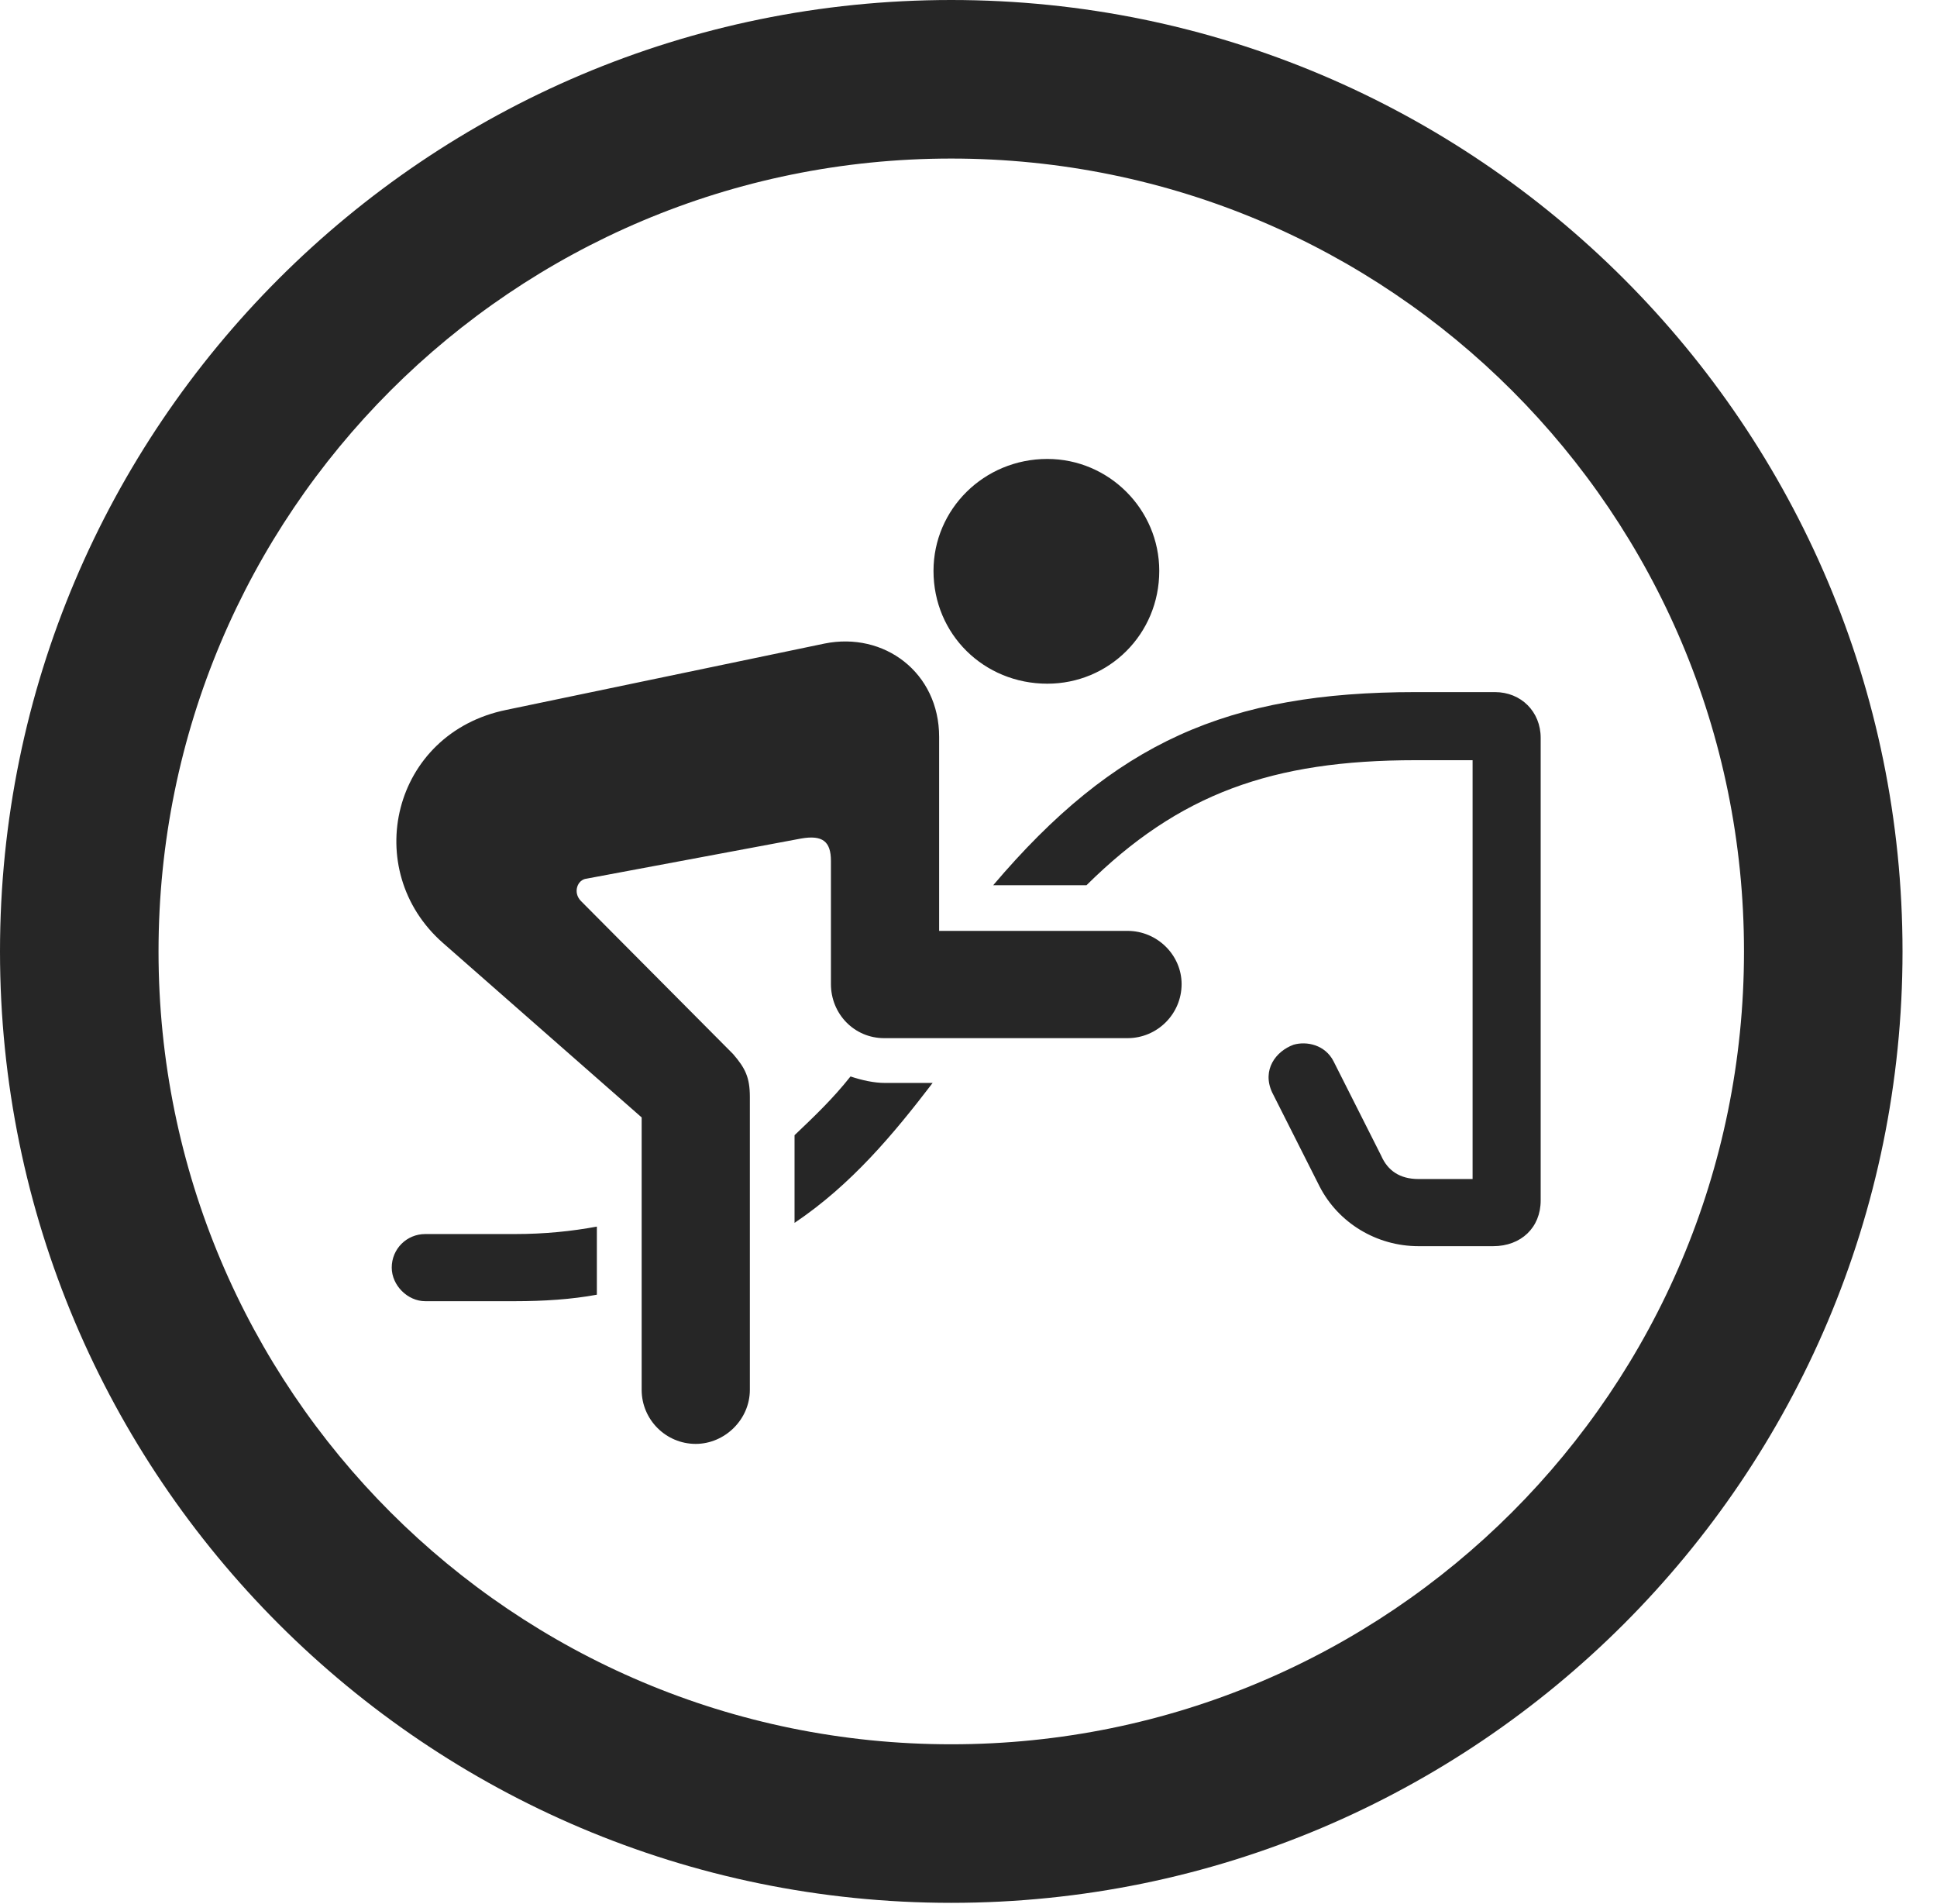 <?xml version="1.0" encoding="UTF-8"?>
<!--Generator: Apple Native CoreSVG 341-->
<!DOCTYPE svg
PUBLIC "-//W3C//DTD SVG 1.1//EN"
       "http://www.w3.org/Graphics/SVG/1.1/DTD/svg11.dtd">
<svg version="1.1" xmlns="http://www.w3.org/2000/svg" xmlns:xlink="http://www.w3.org/1999/xlink" viewBox="0 0 20.283 19.932">
 <g>
  <rect height="19.932" opacity="0" width="20.283" x="0" y="0"/>
  <path d="M9.961 19.922C15.459 19.922 19.922 15.459 19.922 9.961C19.922 4.463 15.459 0 9.961 0C4.463 0 0 4.463 0 9.961C0 15.459 4.463 19.922 9.961 19.922ZM9.961 18.262C5.371 18.262 1.66 14.551 1.66 9.961C1.66 5.371 5.371 1.66 9.961 1.66C14.551 1.66 18.262 5.371 18.262 9.961C18.262 14.551 14.551 18.262 9.961 18.262Z" fill="black" fill-opacity="0.85"/>
  <path d="M10.967 7.158C11.611 7.158 12.139 6.641 12.139 5.977C12.139 5.332 11.611 4.805 10.967 4.805C10.303 4.805 9.775 5.332 9.775 5.977C9.775 6.641 10.303 7.158 10.967 7.158ZM11.807 10.869C12.119 10.869 12.373 10.615 12.373 10.303C12.373 10 12.119 9.746 11.807 9.746L9.834 9.746L9.834 7.715C9.834 7.041 9.258 6.611 8.633 6.738L5.303 7.432C4.102 7.676 3.77 9.111 4.639 9.873L6.719 11.699L6.719 14.551C6.719 14.863 6.973 15.117 7.285 15.117C7.588 15.117 7.852 14.863 7.852 14.551L7.852 11.484C7.852 11.279 7.803 11.182 7.676 11.035L6.084 9.434C5.996 9.346 6.045 9.209 6.143 9.199L8.389 8.779C8.613 8.74 8.701 8.809 8.701 9.014L8.701 10.303C8.701 10.615 8.945 10.869 9.258 10.869ZM14.854 13.047L15.635 13.047C15.928 13.047 16.133 12.852 16.133 12.568L16.133 7.725C16.133 7.451 15.928 7.246 15.654 7.246L14.824 7.246C12.852 7.246 11.67 7.773 10.4 9.268L11.299 9.268C11.328 9.268 11.367 9.268 11.377 9.268C12.344 8.311 13.32 7.959 14.824 7.959L15.42 7.959L15.42 12.344L14.854 12.344C14.658 12.344 14.531 12.256 14.463 12.1L13.965 11.113C13.877 10.938 13.682 10.898 13.545 10.938C13.359 11.006 13.213 11.201 13.32 11.435L13.818 12.422C14.014 12.803 14.414 13.047 14.854 13.047ZM8.32 12.803C8.916 12.402 9.355 11.875 9.766 11.338L9.268 11.338C9.15 11.338 9.023 11.309 8.906 11.27C8.721 11.504 8.525 11.69 8.32 11.885ZM4.453 13.623L5.391 13.623C5.693 13.623 5.986 13.604 6.25 13.555L6.25 12.842C5.986 12.891 5.703 12.92 5.391 12.92L4.453 12.92C4.258 12.92 4.102 13.076 4.102 13.271C4.102 13.457 4.268 13.623 4.453 13.623Z" fill="black" fill-opacity="0.85"/>
 </g>
</svg>
